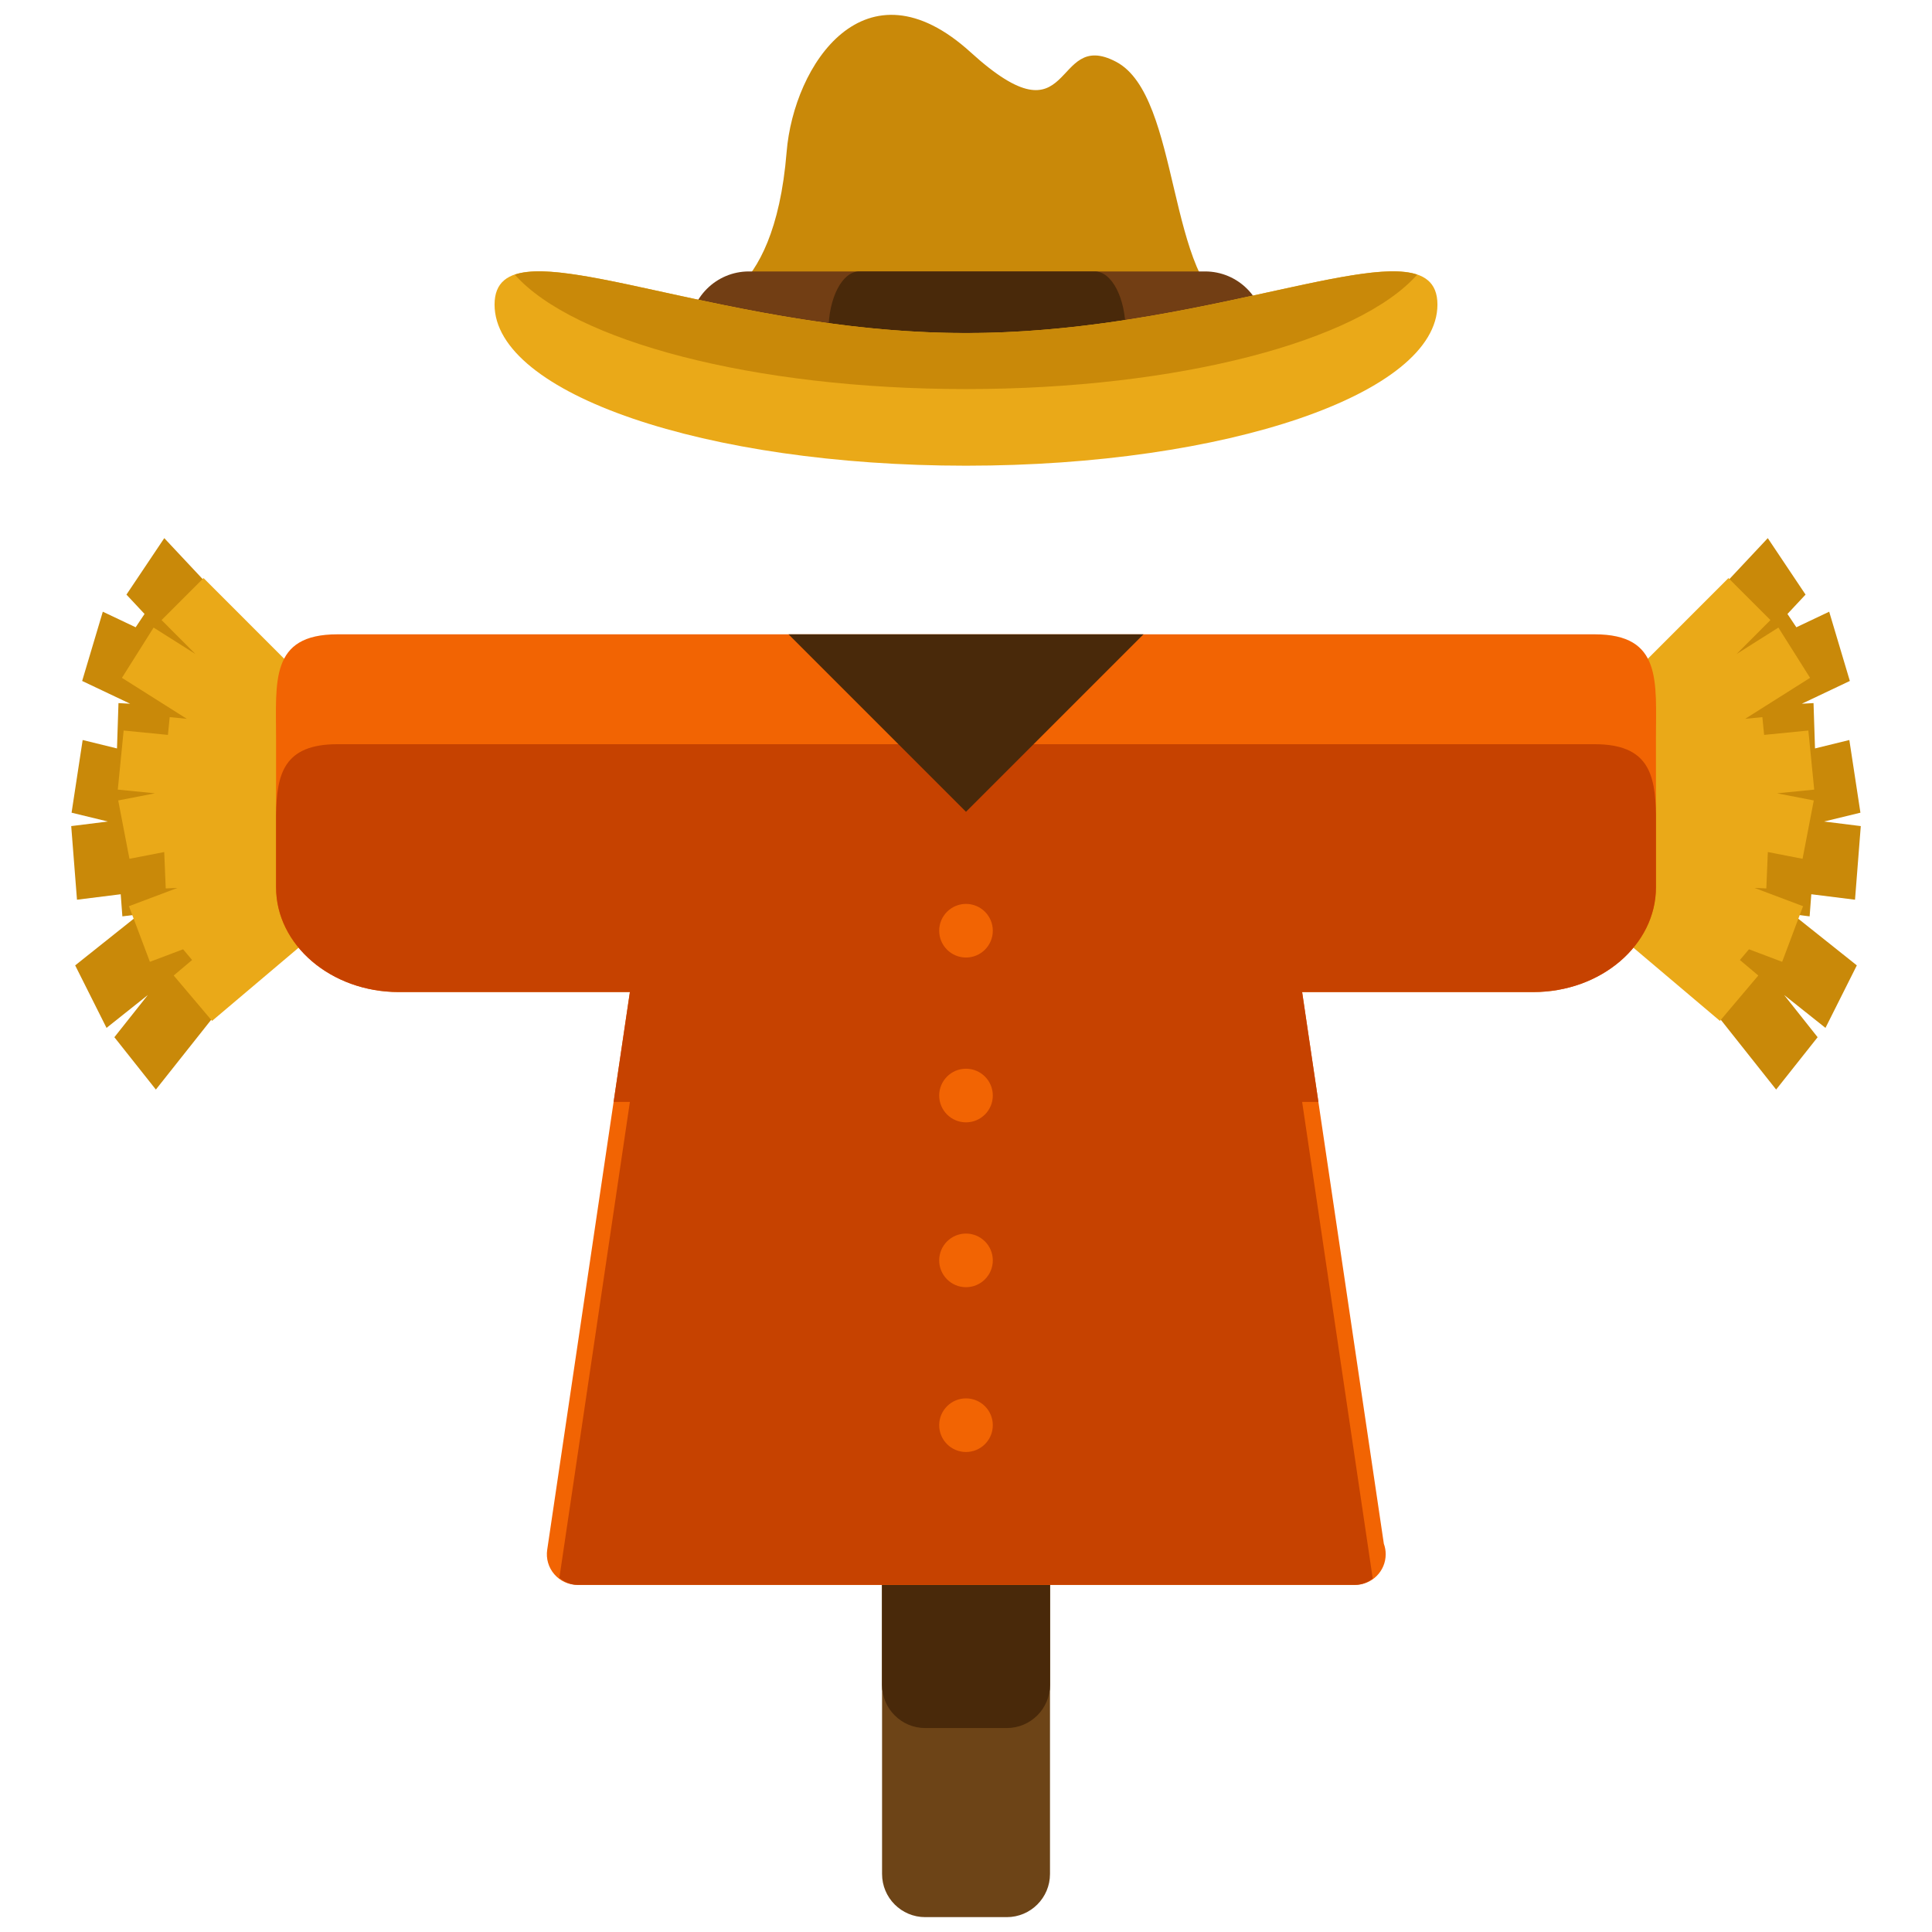 <?xml version="1.0" encoding="utf-8"?>
<!-- Generator: Adobe Illustrator 16.0.0, SVG Export Plug-In . SVG Version: 6.00 Build 0)  -->
<!DOCTYPE svg PUBLIC "-//W3C//DTD SVG 1.1//EN" "http://www.w3.org/Graphics/SVG/1.1/DTD/svg11.dtd">
<svg version="1.1" id="Layer_1" xmlns="http://www.w3.org/2000/svg" xmlns:xlink="http://www.w3.org/1999/xlink" x="0px" y="0px"
	 width="65px" height="65px" viewBox="0 0 65 65" enable-background="new 0 0 65 65" xml:space="preserve">
<g>
	<g>
		<g>
			<polygon fill="#C98909" points="9.287,23.938 9.84,23.968 9.754,26.453 8.684,26.396 8.533,26.621 8.49,26.577 8.303,27.809 
				9.752,27.628 9.945,30.105 8.479,30.287 9.387,31.432 5.244,36.657 3.848,34.896 4.973,33.477 3.584,34.582 2.529,32.479 
				4.688,30.759 4.117,30.83 4.061,30.086 2.59,30.27 2.396,27.793 3.631,27.639 2.408,27.342 2.781,24.897 3.936,25.18 
				3.986,23.655 4.379,23.676 2.764,22.91 3.459,20.58 4.564,21.104 4.863,20.656 4.254,20.005 5.527,18.105 10,22.879 			"/>
			<polygon fill="#EAA918" points="10.943,29.663 11.502,29.639 11.418,27.643 10.334,27.688 10.18,27.508 10.137,27.543 
				9.945,26.554 11.414,26.699 11.611,24.71 10.125,24.562 11.043,23.645 6.848,19.449 5.436,20.862 6.574,22.003 5.168,21.114 
				4.102,22.805 6.285,24.184 5.709,24.127 5.65,24.725 4.16,24.578 3.963,26.566 5.215,26.69 3.977,26.93 4.355,28.893 
				5.525,28.666 5.576,29.89 5.971,29.873 4.338,30.488 5.043,32.359 6.16,31.938 6.463,32.298 5.844,32.82 7.135,34.347 
				11.666,30.514 			"/>
		</g>
		<g>
			<polygon fill="#C98909" points="55.713,23.938 55.16,23.968 55.246,26.453 56.316,26.396 56.467,26.621 56.508,26.577 
				56.697,27.809 55.248,27.628 55.055,30.105 56.521,30.287 55.613,31.432 59.756,36.657 61.152,34.896 60.027,33.477 
				61.416,34.582 62.471,32.479 60.312,30.759 60.883,30.83 60.939,30.086 62.41,30.27 62.604,27.793 61.369,27.639 62.592,27.342 
				62.219,24.897 61.064,25.18 61.014,23.655 60.621,23.676 62.236,22.91 61.541,20.58 60.436,21.104 60.137,20.656 60.746,20.005 
				59.475,18.105 55,22.879 			"/>
			<polygon fill="#EAA918" points="54.057,29.663 53.498,29.639 53.582,27.643 54.666,27.688 54.82,27.508 54.863,27.543 
				55.055,26.554 53.586,26.699 53.391,24.71 54.877,24.562 53.957,23.645 58.152,19.449 59.564,20.862 58.426,22.003 
				59.832,21.114 60.898,22.805 58.715,24.184 59.293,24.127 59.352,24.725 60.84,24.578 61.037,26.566 59.785,26.69 61.023,26.93 
				60.645,28.893 59.477,28.666 59.426,29.89 59.029,29.873 60.662,30.488 59.959,32.359 58.842,31.938 58.537,32.298 59.156,32.82 
				57.865,34.347 53.334,30.514 			"/>
		</g>
	</g>
	<path fill="#6D4417" d="M35.326,63.047c0,0.803-0.652,1.453-1.453,1.453h-2.746c-0.801,0-1.451-0.65-1.451-1.453V42.224
		c0-0.803,0.65-1.453,1.451-1.453h2.746c0.801,0,1.453,0.65,1.453,1.453V63.047z"/>
	<path fill="#6D4417" d="M35.326,56.685c0,0.803-0.652,1.453-1.453,1.453h-2.746c-0.801,0-1.451-0.65-1.451-1.453V35.861
		c0-0.803,0.65-1.453,1.451-1.453h2.746c0.801,0,1.453,0.65,1.453,1.453V56.685z"/>
	<path fill="#49290A" d="M35.326,56.685c0,0.803-0.652,1.453-1.453,1.453h-2.746c-0.801,0-1.451-0.65-1.451-1.453V35.861
		c0-0.803,0.65-1.453,1.451-1.453h2.746c0.801,0,1.453,0.65,1.453,1.453V56.685z"/>
	<path fill="#F26403" d="M53.65,21.341H11.352c-2.277,0-2.064,1.581-2.064,3.524v4.987c0,1.943,1.852,3.524,4.127,3.524h7.777
		L18.41,52.14c-0.045,0.296,0.043,0.598,0.24,0.825c0.195,0.227,0.48,0.357,0.781,0.357h26.137c0.008,0,0.018,0,0.021,0
		c0.57,0,1.031-0.461,1.031-1.031c0-0.124-0.021-0.242-0.062-0.352l-2.75-18.562h7.777c2.275,0,4.127-1.581,4.127-3.524v-4.987
		C55.713,22.922,55.926,21.341,53.65,21.341z"/>
	<path fill="#C64200" d="M53.65,25.038H11.352c-1.803,0-2.043,0.998-2.064,2.374v1.15v1.29c0,1.943,1.852,3.524,4.127,3.524h7.777
		l-0.547,3.697h0.547l-2.373,16.017c0.178,0.136,0.385,0.231,0.613,0.231h26.137c0.008,0,0.018,0,0.021,0
		c0.227,0,0.426-0.088,0.594-0.211l-2.375-16.037h0.547l-0.547-3.697h7.777c2.275,0,4.127-1.581,4.127-3.524v-1.29v-1.15
		C55.691,26.036,55.451,25.038,53.65,25.038z"/>
	<polygon fill="#49290A" points="32.5,27.312 38.471,21.341 26.529,21.341 	"/>
	<g>
		<path fill="#C98909" d="M23.498,10.336c0,0,2.539,0.043,2.967-5.223c0.24-2.938,2.645-6.578,6.191-3.354
			c3.545,3.225,2.707-0.838,4.898,0.322c2.193,1.161,1.678,7.48,4,8.447c2.32,0.967-10.77,2.321-10.77,2.321l-6.514-2.192
			L23.498,10.336z"/>
		<path fill="#723E14" d="M42.543,11.131c0,1.104-0.895,1.999-2,1.999H25.197c-1.104,0-2-0.896-2-1.999l0,0
			c0-1.104,0.896-1.999,2-1.999h15.346C41.648,9.132,42.543,10.026,42.543,11.131L42.543,11.131z"/>
		<path fill="#49290A" d="M37.869,11.131c0,1.104-0.465,1.999-1.035,1.999h-7.928c-0.57,0-1.033-0.896-1.033-1.999l0,0
			c0-1.104,0.463-1.999,1.033-1.999h7.928C37.404,9.132,37.869,10.026,37.869,11.131L37.869,11.131z"/>
		<path fill="#EAA918" d="M48.361,10.248c0,2.994-7.102,5.42-15.861,5.42c-8.762,0-15.861-2.426-15.861-5.42
			c0-2.993,7.1,0.957,15.861,0.957C41.26,11.205,48.361,7.255,48.361,10.248z"/>
		<path fill="#C98909" d="M32.5,11.205c-7.162,0-13.207-2.635-15.18-1.965c1.973,2.229,8.018,3.85,15.18,3.85
			c7.16,0,13.207-1.621,15.18-3.85C45.707,8.57,39.66,11.205,32.5,11.205z"/>
	</g>
	<g>
		<circle fill="#F26403" cx="32.5" cy="31.313" r="0.902"/>
		<circle fill="#F26403" cx="32.5" cy="36.858" r="0.902"/>
		<circle fill="#F26403" cx="32.5" cy="42.404" r="0.902"/>
		<circle fill="#F26403" cx="32.5" cy="47.949" r="0.902"/>
	</g>
</g>
</svg>
